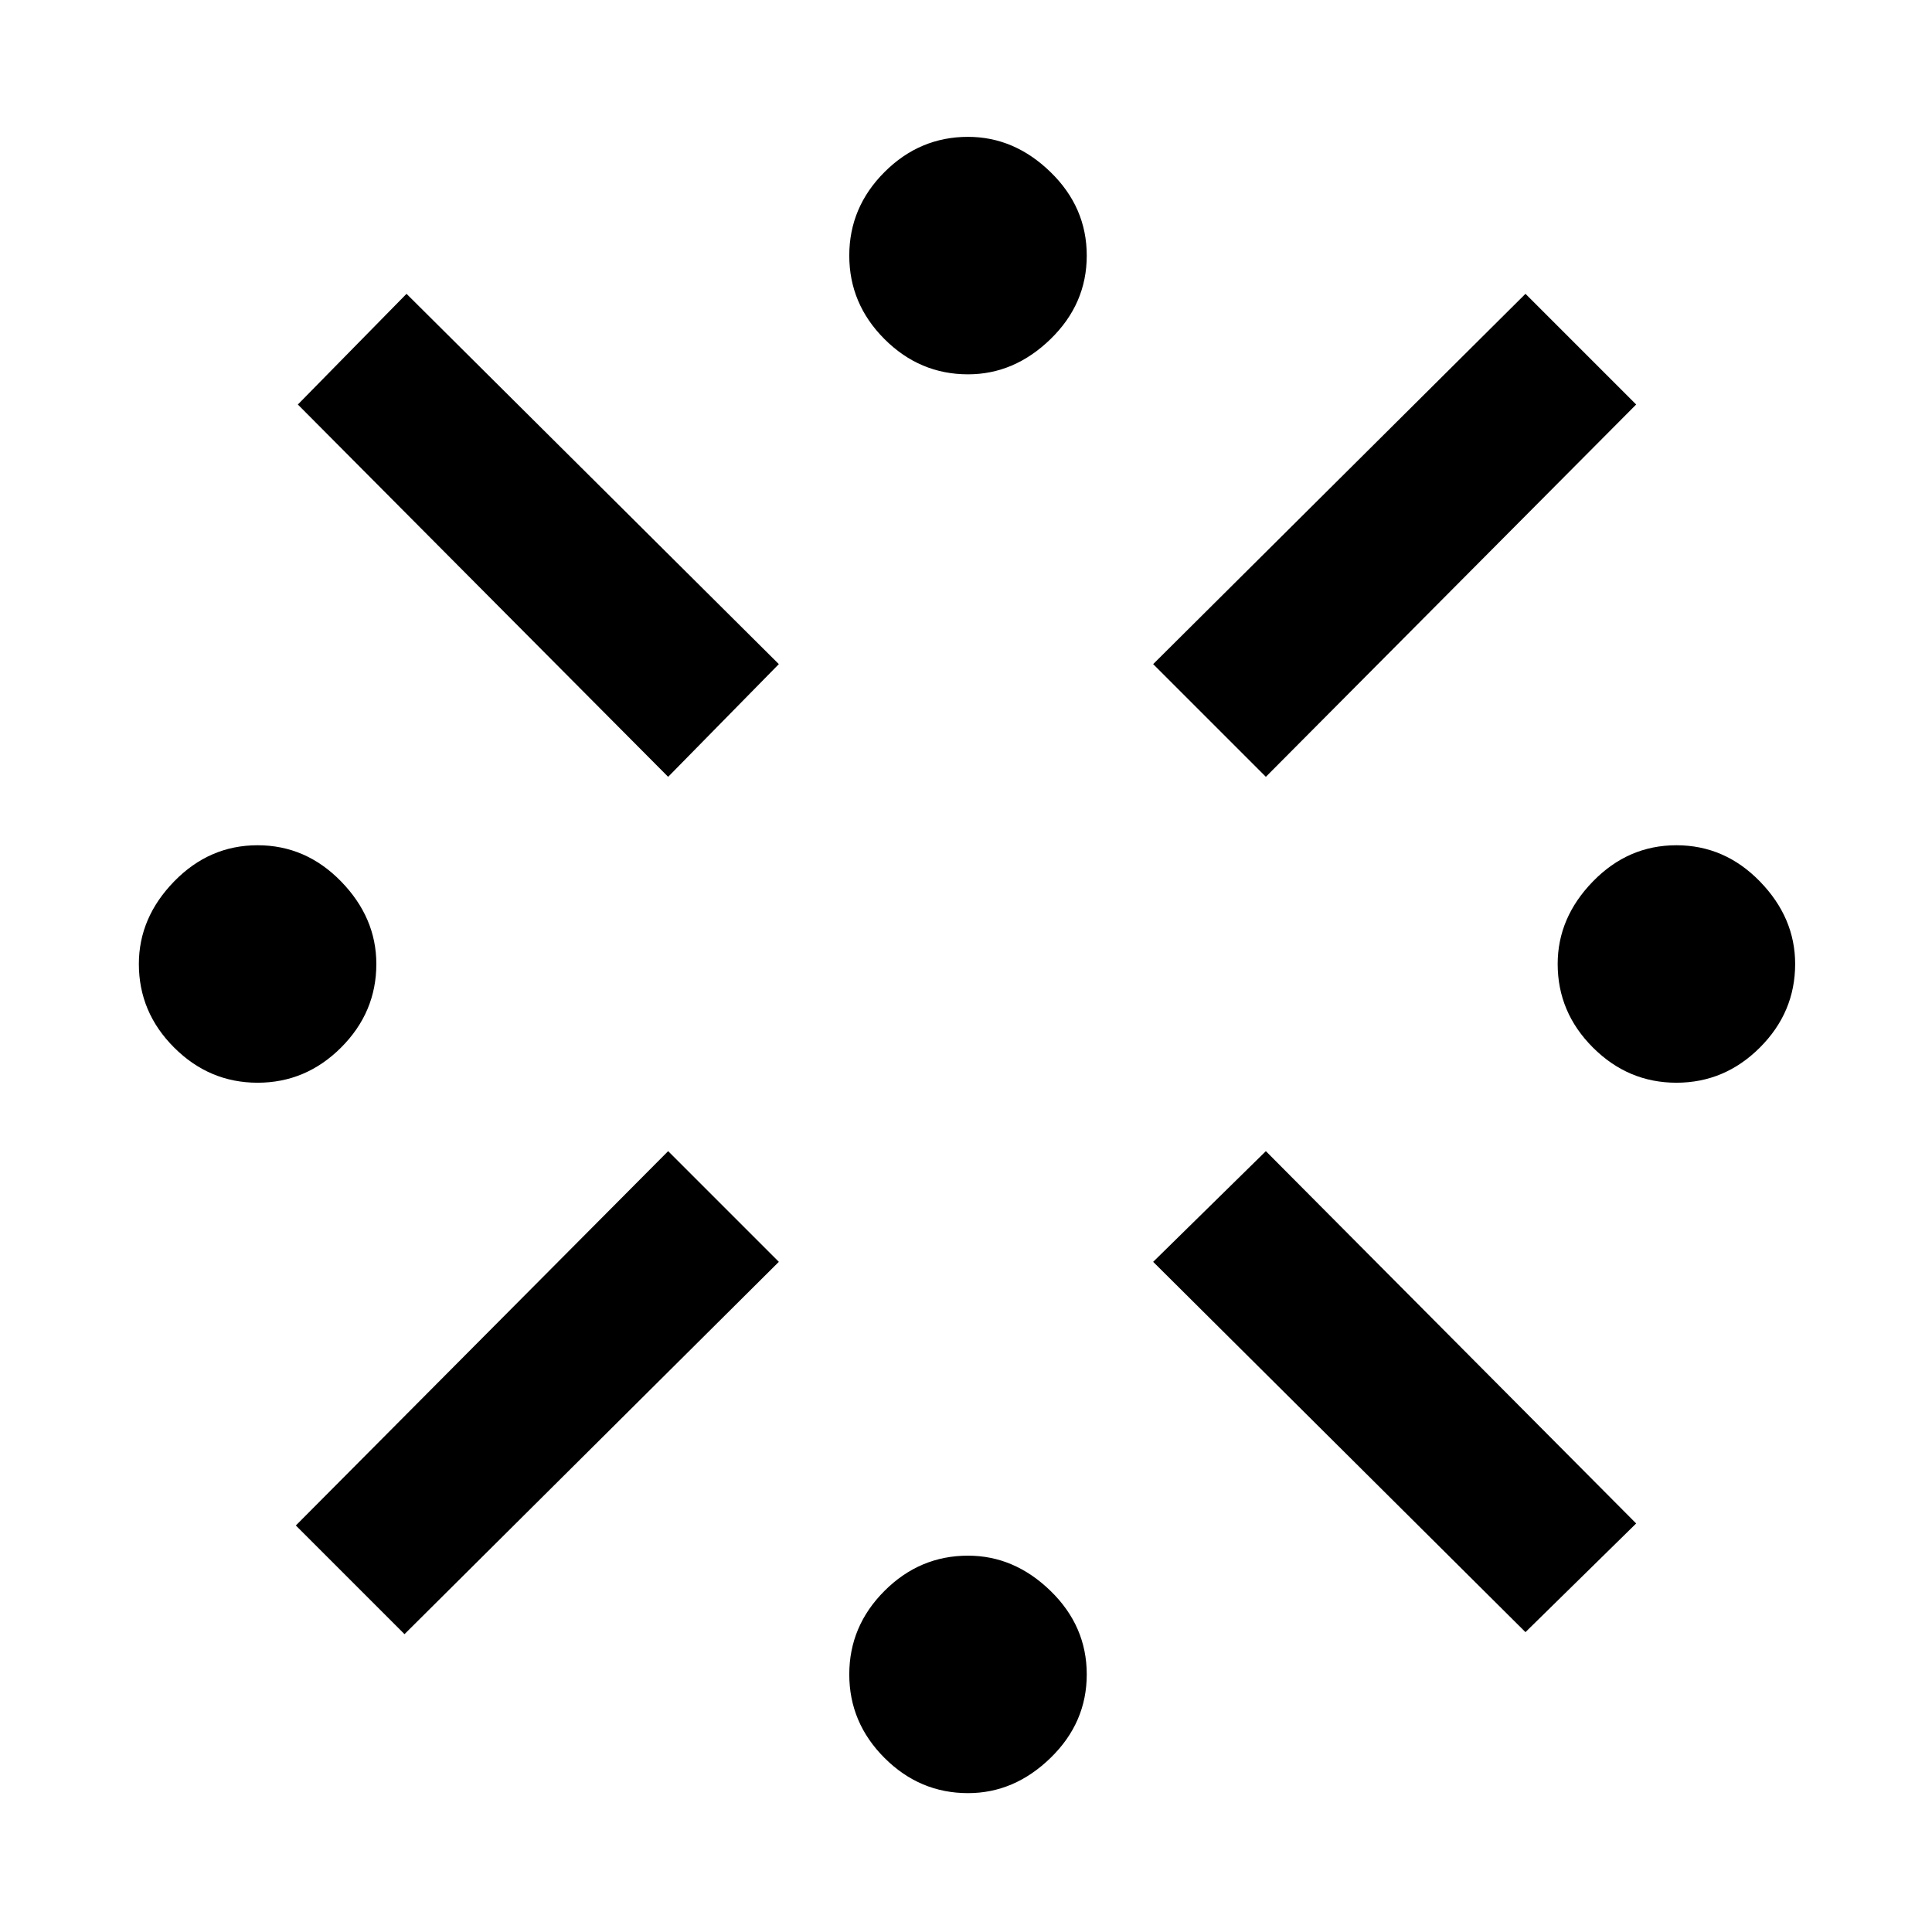 <svg xmlns="http://www.w3.org/2000/svg" height="48" width="48"><path d="M41.65 26.9Q40.45 26.9 39.575 26.025Q38.7 25.15 38.7 23.95Q38.7 22.8 39.575 21.9Q40.45 21 41.65 21Q42.85 21 43.725 21.9Q44.6 22.8 44.6 23.95Q44.6 25.15 43.725 26.025Q42.85 26.9 41.65 26.9ZM6.4 26.9Q5.2 26.9 4.325 26.025Q3.45 25.15 3.45 23.95Q3.45 22.8 4.325 21.9Q5.2 21 6.4 21Q7.6 21 8.475 21.9Q9.35 22.8 9.35 23.95Q9.35 25.15 8.475 26.025Q7.6 26.9 6.4 26.9ZM24.05 44.55Q22.85 44.55 21.975 43.675Q21.1 42.8 21.1 41.6Q21.1 40.4 21.975 39.525Q22.85 38.65 24.05 38.65Q25.2 38.65 26.1 39.525Q27 40.4 27 41.6Q27 42.8 26.1 43.675Q25.2 44.55 24.05 44.55ZM31.45 19.3 28.65 16.5 37.9 7.3 40.65 10.05ZM16.6 19.3 7.4 10.05 10.1 7.3 19.35 16.5ZM37.9 40.55 28.65 31.35 31.45 28.6 40.65 37.85ZM10.05 40.6 7.35 37.9 16.6 28.6 19.35 31.35ZM24.05 9.3Q22.85 9.3 21.975 8.425Q21.1 7.55 21.1 6.35Q21.1 5.15 21.975 4.275Q22.85 3.4 24.05 3.4Q25.2 3.4 26.1 4.275Q27 5.15 27 6.35Q27 7.55 26.1 8.425Q25.2 9.3 24.05 9.3Z"/></svg>